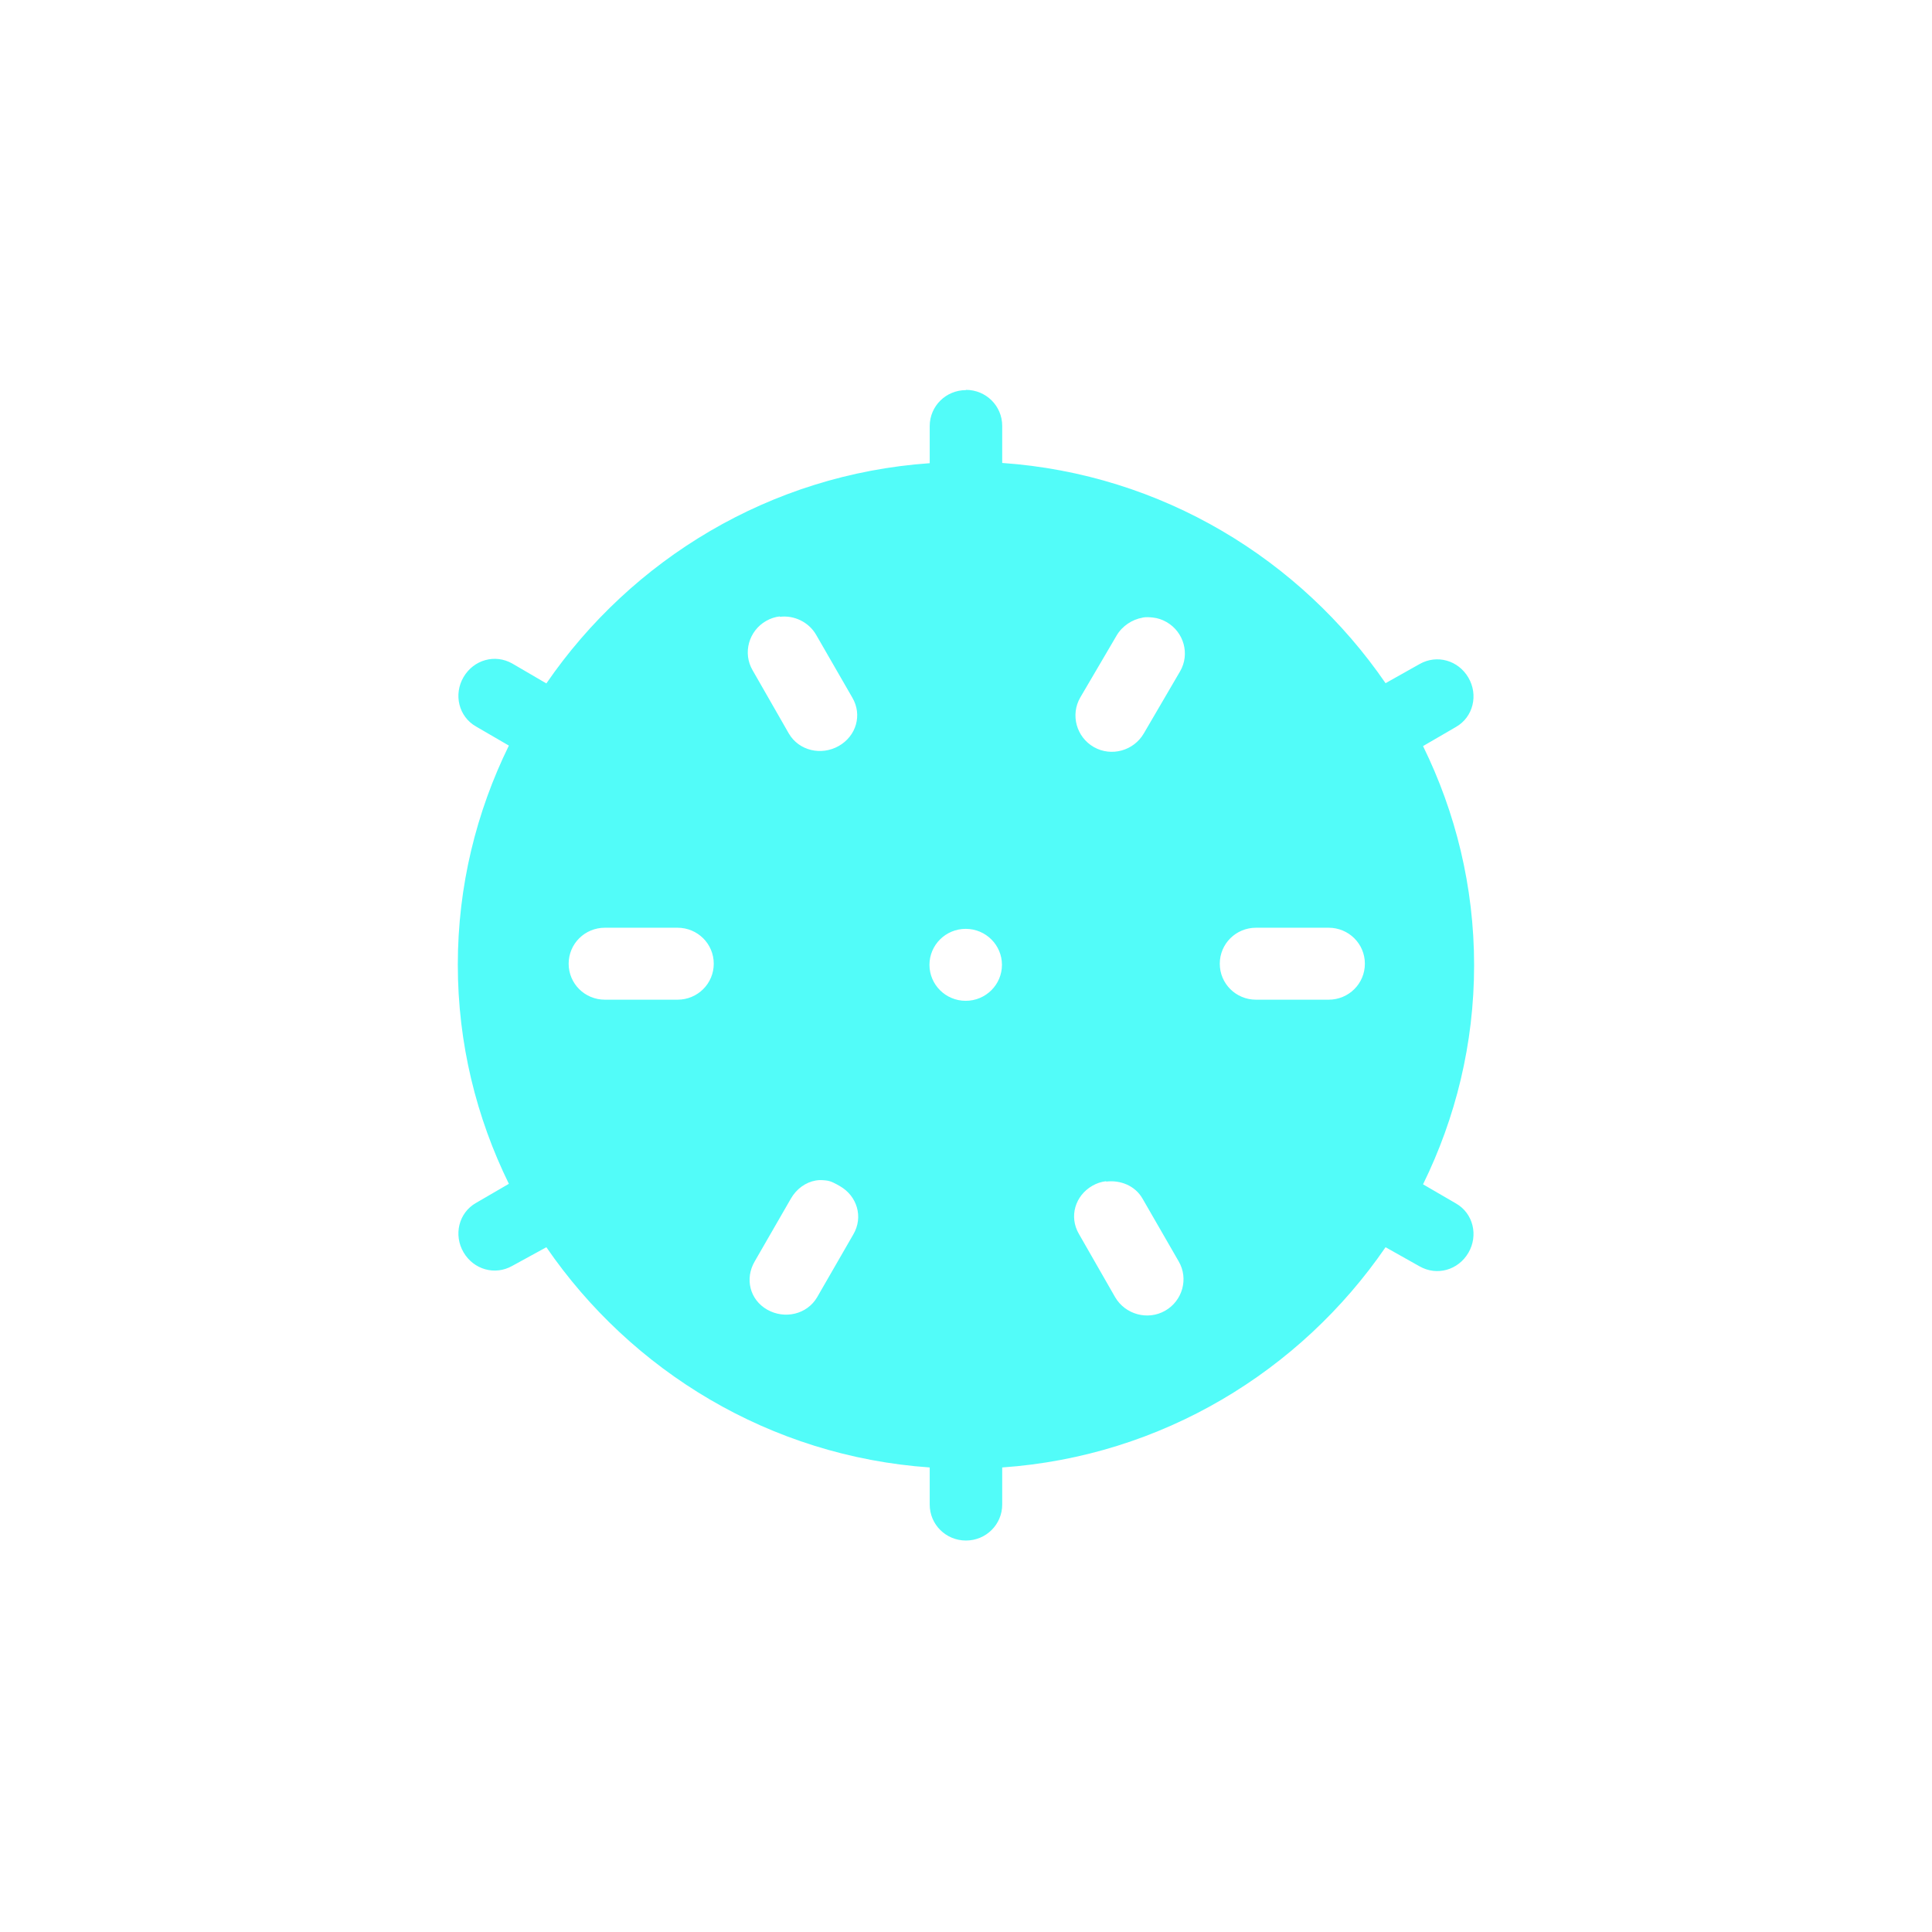 <?xml version="1.0" encoding="UTF-8" standalone="no"?>
<svg
   xmlns:dc="http://purl.org/dc/elements/1.1/"
   xmlns:cc="http://creativecommons.org/ns#"
   xmlns:rdf="http://www.w3.org/1999/02/22-rdf-syntax-ns#"
   xmlns:svg="http://www.w3.org/2000/svg"
   xmlns="http://www.w3.org/2000/svg"
   xmlns:sodipodi="http://sodipodi.sourceforge.net/DTD/sodipodi-0.dtd"
   xmlns:inkscape="http://www.inkscape.org/namespaces/inkscape"
   height="512"
   viewBox="0 0 512 512"
   width="512"
   version="1.1"
   id="svg2"
   inkscape:version="0.91 r"
   sodipodi:docname="mines.svg">
  <defs
     id="defs17" />
  <sodipodi:namedview
     pagecolor="#ffffff"
     bordercolor="#666666"
     borderopacity="1"
     objecttolerance="10"
     gridtolerance="10"
     guidetolerance="10"
     inkscape:pageopacity="0"
     inkscape:pageshadow="2"
     inkscape:window-width="640"
     inkscape:window-height="480"
     id="namedview15"
     showgrid="false"
     inkscape:zoom="0.4609375"
     inkscape:cx="256"
     inkscape:cy="256"
     inkscape:window-x="0"
     inkscape:window-y="0"
     inkscape:window-maximized="0"
     inkscape:current-layer="svg2" />
  <g
     id="g66"
     fill="#52fcf9">
    <path
       id="path68"
       d="m6.773 285.59c-0.161 0-0.291 0.129-0.291 0.29v0.299c-1.283 0.09-2.395 0.777-3.078 1.775l-0.273-0.16c-0.14-0.08-0.311-0.03-0.392 0.109s-0.04 0.318 0.1 0.398l0.264 0.154c-0.261 0.534-0.41 1.132-0.41 1.766s0.149 1.232 0.41 1.766l-0.264 0.154c-0.14 0.08-0.181 0.259-0.1 0.398s0.252 0.189 0.392 0.109l0.273-0.15c0.683 0.998 1.795 1.685 3.078 1.775v0.299c0 0.161 0.13 0.29 0.291 0.29s0.291-0.129 0.291-0.29v-0.299c1.283-0.09 2.395-0.777 3.078-1.775l0.273 0.154c0.14 0.08 0.311 0.03 0.392-0.109s0.04-0.318-0.1-0.398l-0.264-0.154c0.261-0.534 0.41-1.132 0.41-1.766s-0.149-1.232-0.41-1.766l0.264-0.154c0.14-0.08 0.181-0.259 0.1-0.398s-0.252-0.189-0.392-0.109l-0.273 0.154c-0.683-0.998-1.795-1.685-3.078-1.775v-0.299c0-0.161-0.13-0.29-0.291-0.29m-1.494 1.829c0.113-0.014 0.231 0.041 0.291 0.145l0.291 0.507c0.081 0.139 0.031 0.309-0.109 0.389s-0.32 0.039-0.401-0.1l-0.291-0.51c-0.081-0.139-0.031-0.318 0.109-0.398 0.035-0.02 0.072-0.032 0.109-0.036m2.914 0.009c0.028-0.005 0.054-0.003 0.082 0 0.038 0.004 0.074 0.016 0.109 0.036 0.14 0.08 0.19 0.259 0.109 0.398l-0.291 0.5c-0.081 0.14-0.261 0.19-0.401 0.11s-0.19-0.26-0.109-0.4l0.291-0.498c0.045-0.078 0.126-0.131 0.209-0.145m-4.317 2.499h0.583c0.161 0 0.291 0.129 0.291 0.29s-0.13 0.29-0.291 0.29h-0.583c-0.161 0-0.291-0.129-0.291-0.29s0.13-0.29 0.291-0.29m5.228 0h0.583c0.161 0 0.291 0.129 0.291 0.29s-0.13 0.29-0.291 0.29h-0.583c-0.161 0-0.291-0.129-0.291-0.29s0.13-0.29 0.291-0.29m-2.331 0.009c0.161 0 0.291 0.13 0.291 0.29s-0.13 0.29-0.291 0.29-0.291-0.13-0.291-0.29 0.13-0.29 0.291-0.29m-1.202 2.028c0.027-0.005 0.054-0.003 0.082 0 0.038 0.004 0.074 0.025 0.109 0.045 0.14 0.08 0.19 0.25 0.109 0.389l-0.291 0.507c-0.081 0.139-0.261 0.18-0.401 0.1s-0.181-0.25-0.1-0.389l0.291-0.507c0.045-0.078 0.119-0.131 0.2-0.145m2.331 0.009c0.113-0.014 0.231 0.032 0.291 0.136l0.291 0.507c0.081 0.139 0.031 0.318-0.109 0.398s-0.32 0.03-0.401-0.109l-0.291-0.51c-0.081-0.139-0.031-0.309 0.109-0.389 0.035-0.02 0.072-0.032 0.109-0.036"
       transform="matrix(33.006 0 0 32.881 32.439 -9287.1)" />
  </g>
</svg>
